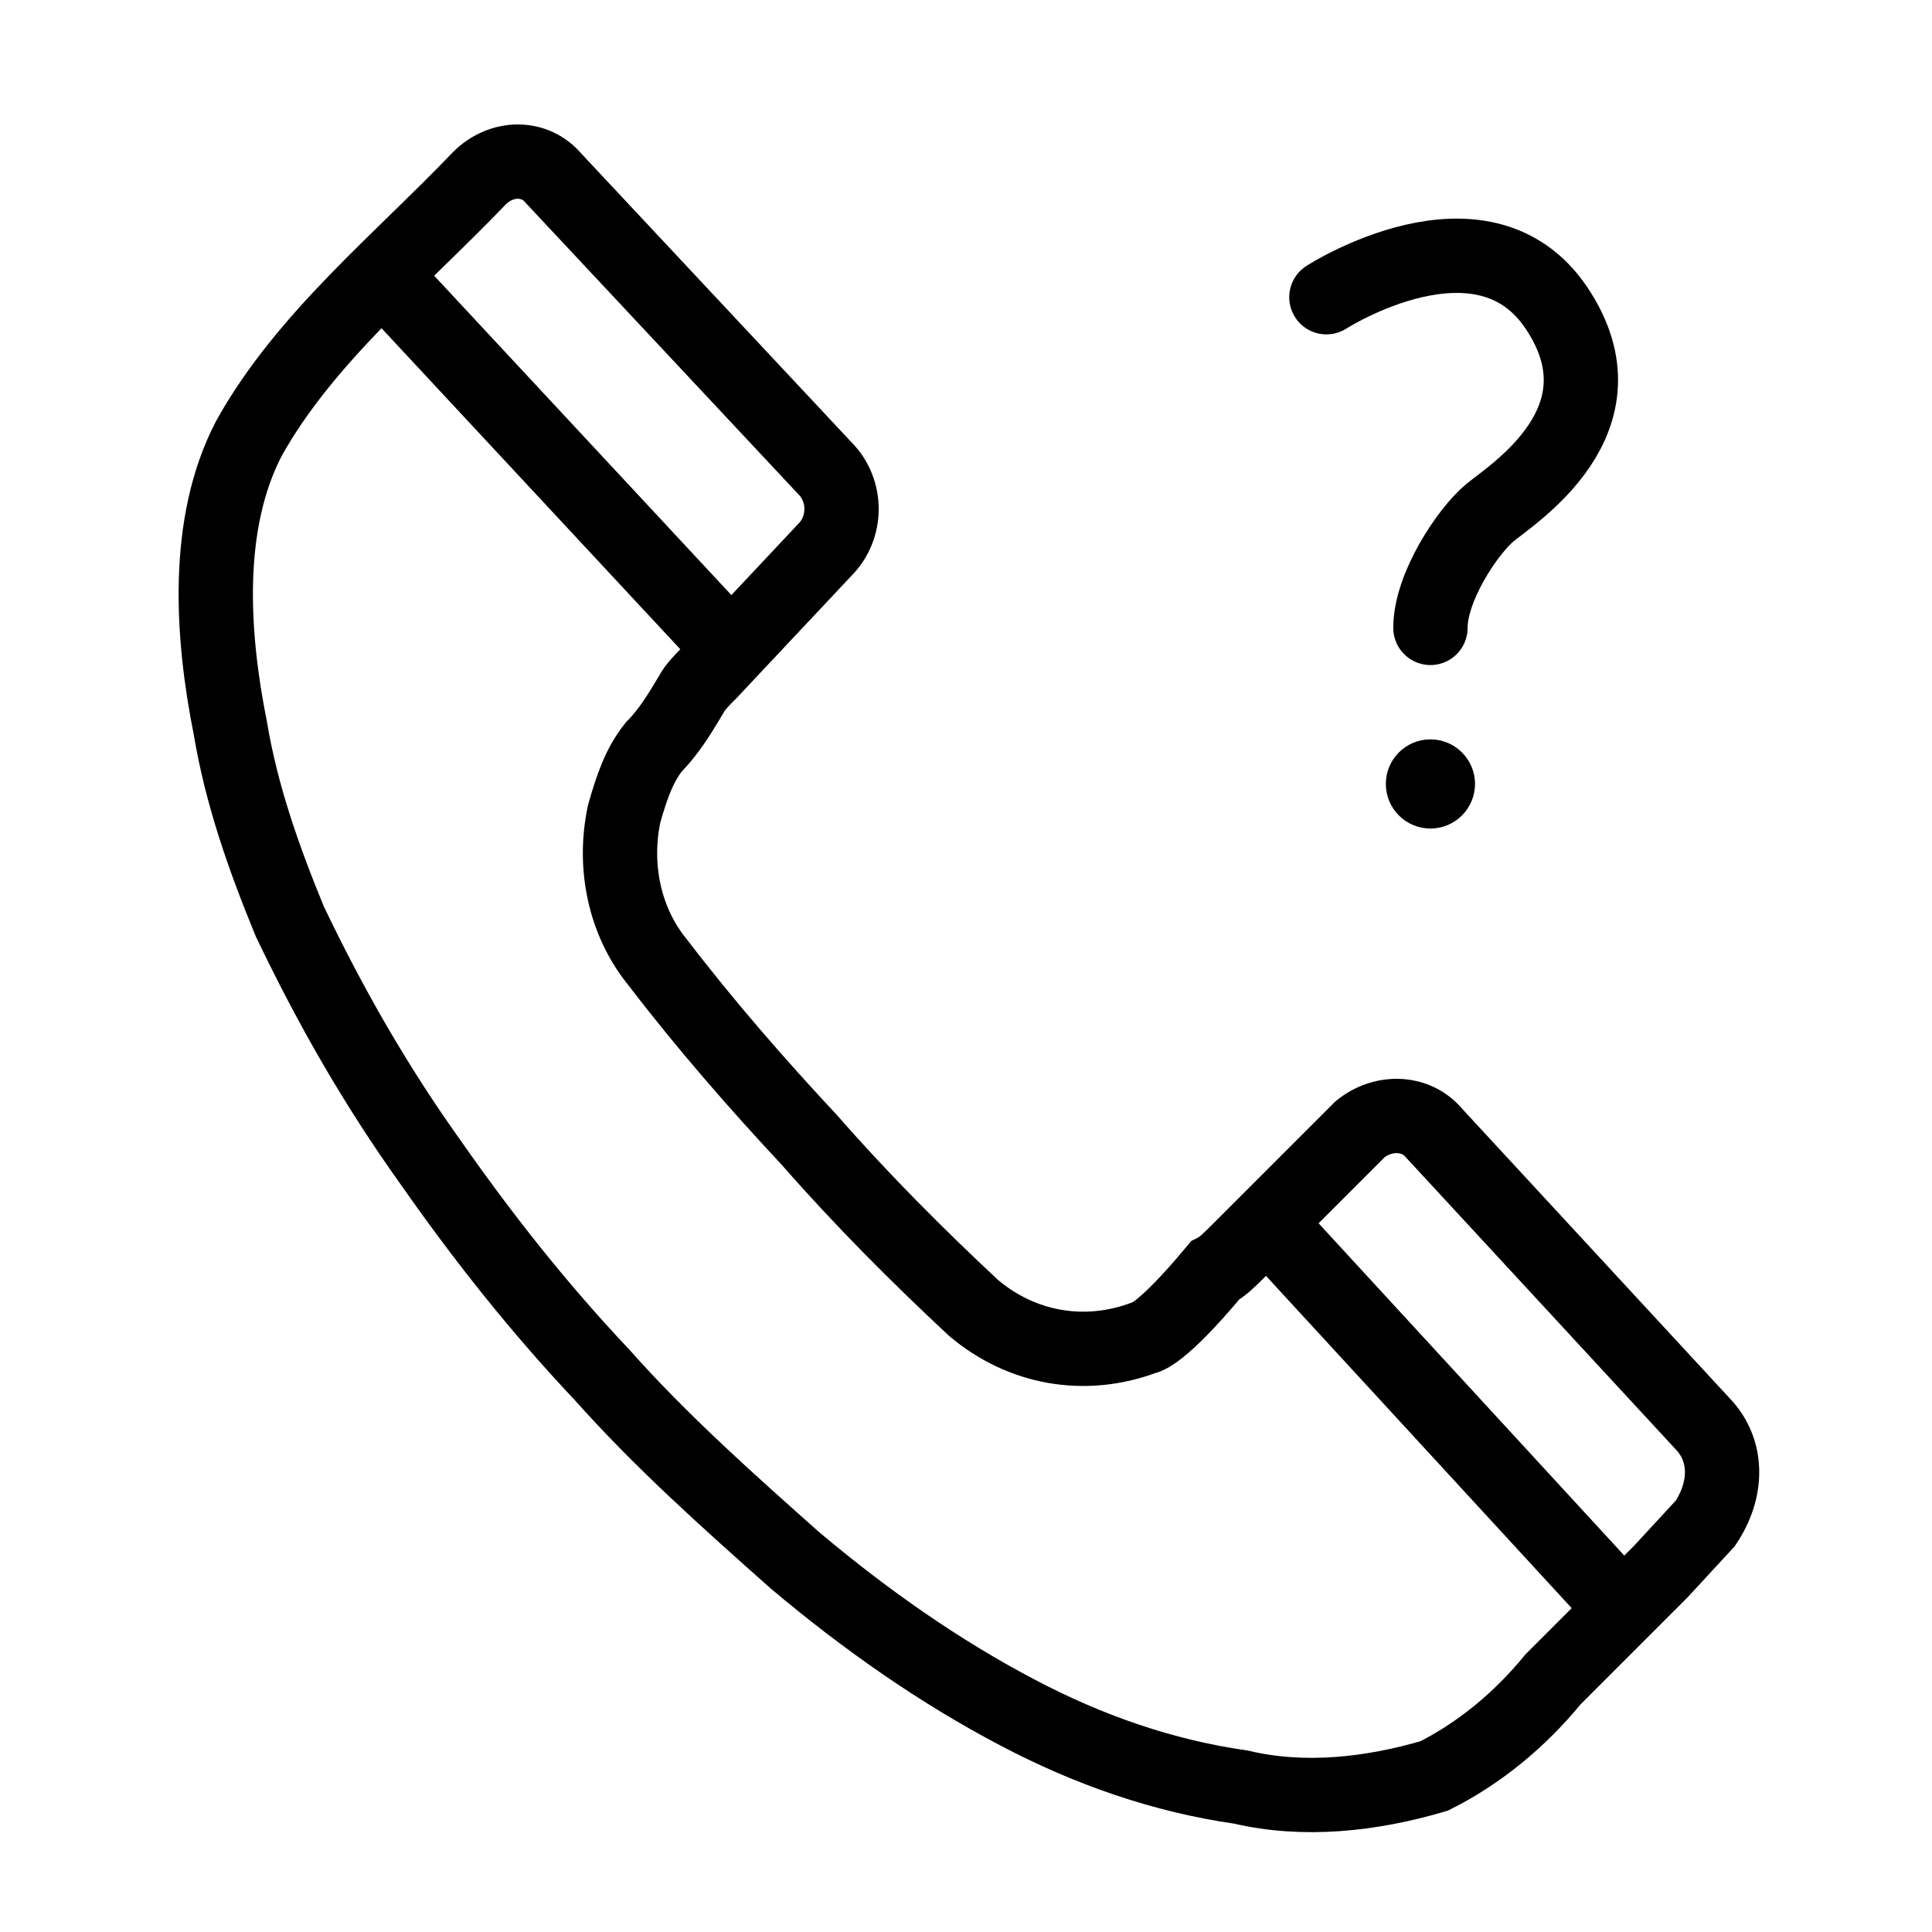 <?xml version="1.0" encoding="utf-8"?>
<!-- Generator: Adobe Illustrator 21.1.0, SVG Export Plug-In . SVG Version: 6.00 Build 0)  -->
<svg version="1.1" id="Слой_417" xmlns="http://www.w3.org/2000/svg" xmlns:xlink="http://www.w3.org/1999/xlink" x="0px"
	 y="0px" viewBox="0 0 52 52" style="enable-background:new 0 0 52 52;" xml:space="preserve">
<style type="text/css">
	.st0{fill:none;stroke:#000000;stroke-width:2;stroke-miterlimit:10;}
	.st1{fill:none;stroke:#000000;stroke-width:2;stroke-linecap:round;stroke-linejoin:round;stroke-miterlimit:10;}
</style>
<title>Spravka</title>
<path class="st0" d="M45.9,38.4l-7.3-7.9c-0.5-0.6-1.4-0.6-2-0.1c0,0,0,0-0.1,0.1l-1.7,1.7l-1.5,1.5c-0.2,0.2-0.4,0.4-0.6,0.5
	C31.2,36,30.8,36,30.8,36c-1.6,0.6-3.3,0.3-4.6-0.8c-1.5-1.4-3-2.9-4.4-4.5c-1.4-1.5-2.8-3.1-4.1-4.8c-0.9-1.1-1.2-2.6-0.9-4
	c0.2-0.7,0.4-1.3,0.8-1.8c0.4-0.4,0.7-0.9,1-1.4c0.1-0.2,0.3-0.4,0.5-0.6l3.1-3.3c0.6-0.6,0.6-1.6,0-2.2l-7.3-7.8
	c-0.5-0.6-1.4-0.6-2,0c0,0,0,0,0,0c-2.1,2.2-4.7,4.3-6.2,7c-1.2,2.3-1,5.3-0.5,7.8c0.3,1.8,0.9,3.5,1.6,5.2c1.1,2.3,2.3,4.4,3.8,6.5
	c1.4,2,2.9,3.9,4.6,5.7c1.6,1.8,3.4,3.4,5.2,5c1.9,1.6,3.9,3,6,4.1c1.9,1,3.9,1.7,6,2c1.7,0.4,3.5,0.2,5.2-0.3
	c1.2-0.6,2.3-1.5,3.2-2.6c1-1,1.9-1.9,2.9-2.9l1.2-1.3C46.5,40.1,46.5,39.1,45.9,38.4z"/>
<line class="st0" x1="34.2" y1="33" x2="43.4" y2="43"/>
<line class="st0" x1="10.3" y1="7.4" x2="19.7" y2="17.5"/>
<path class="st1" d="M35.7,8c0,0,4.2-2.7,6.2,0.3s-1.2,5-1.8,5.5c-0.6,0.5-1.6,2-1.6,3.1"/>
<circle cx="38.5" cy="21.1" r="1.2"/>
</svg>
